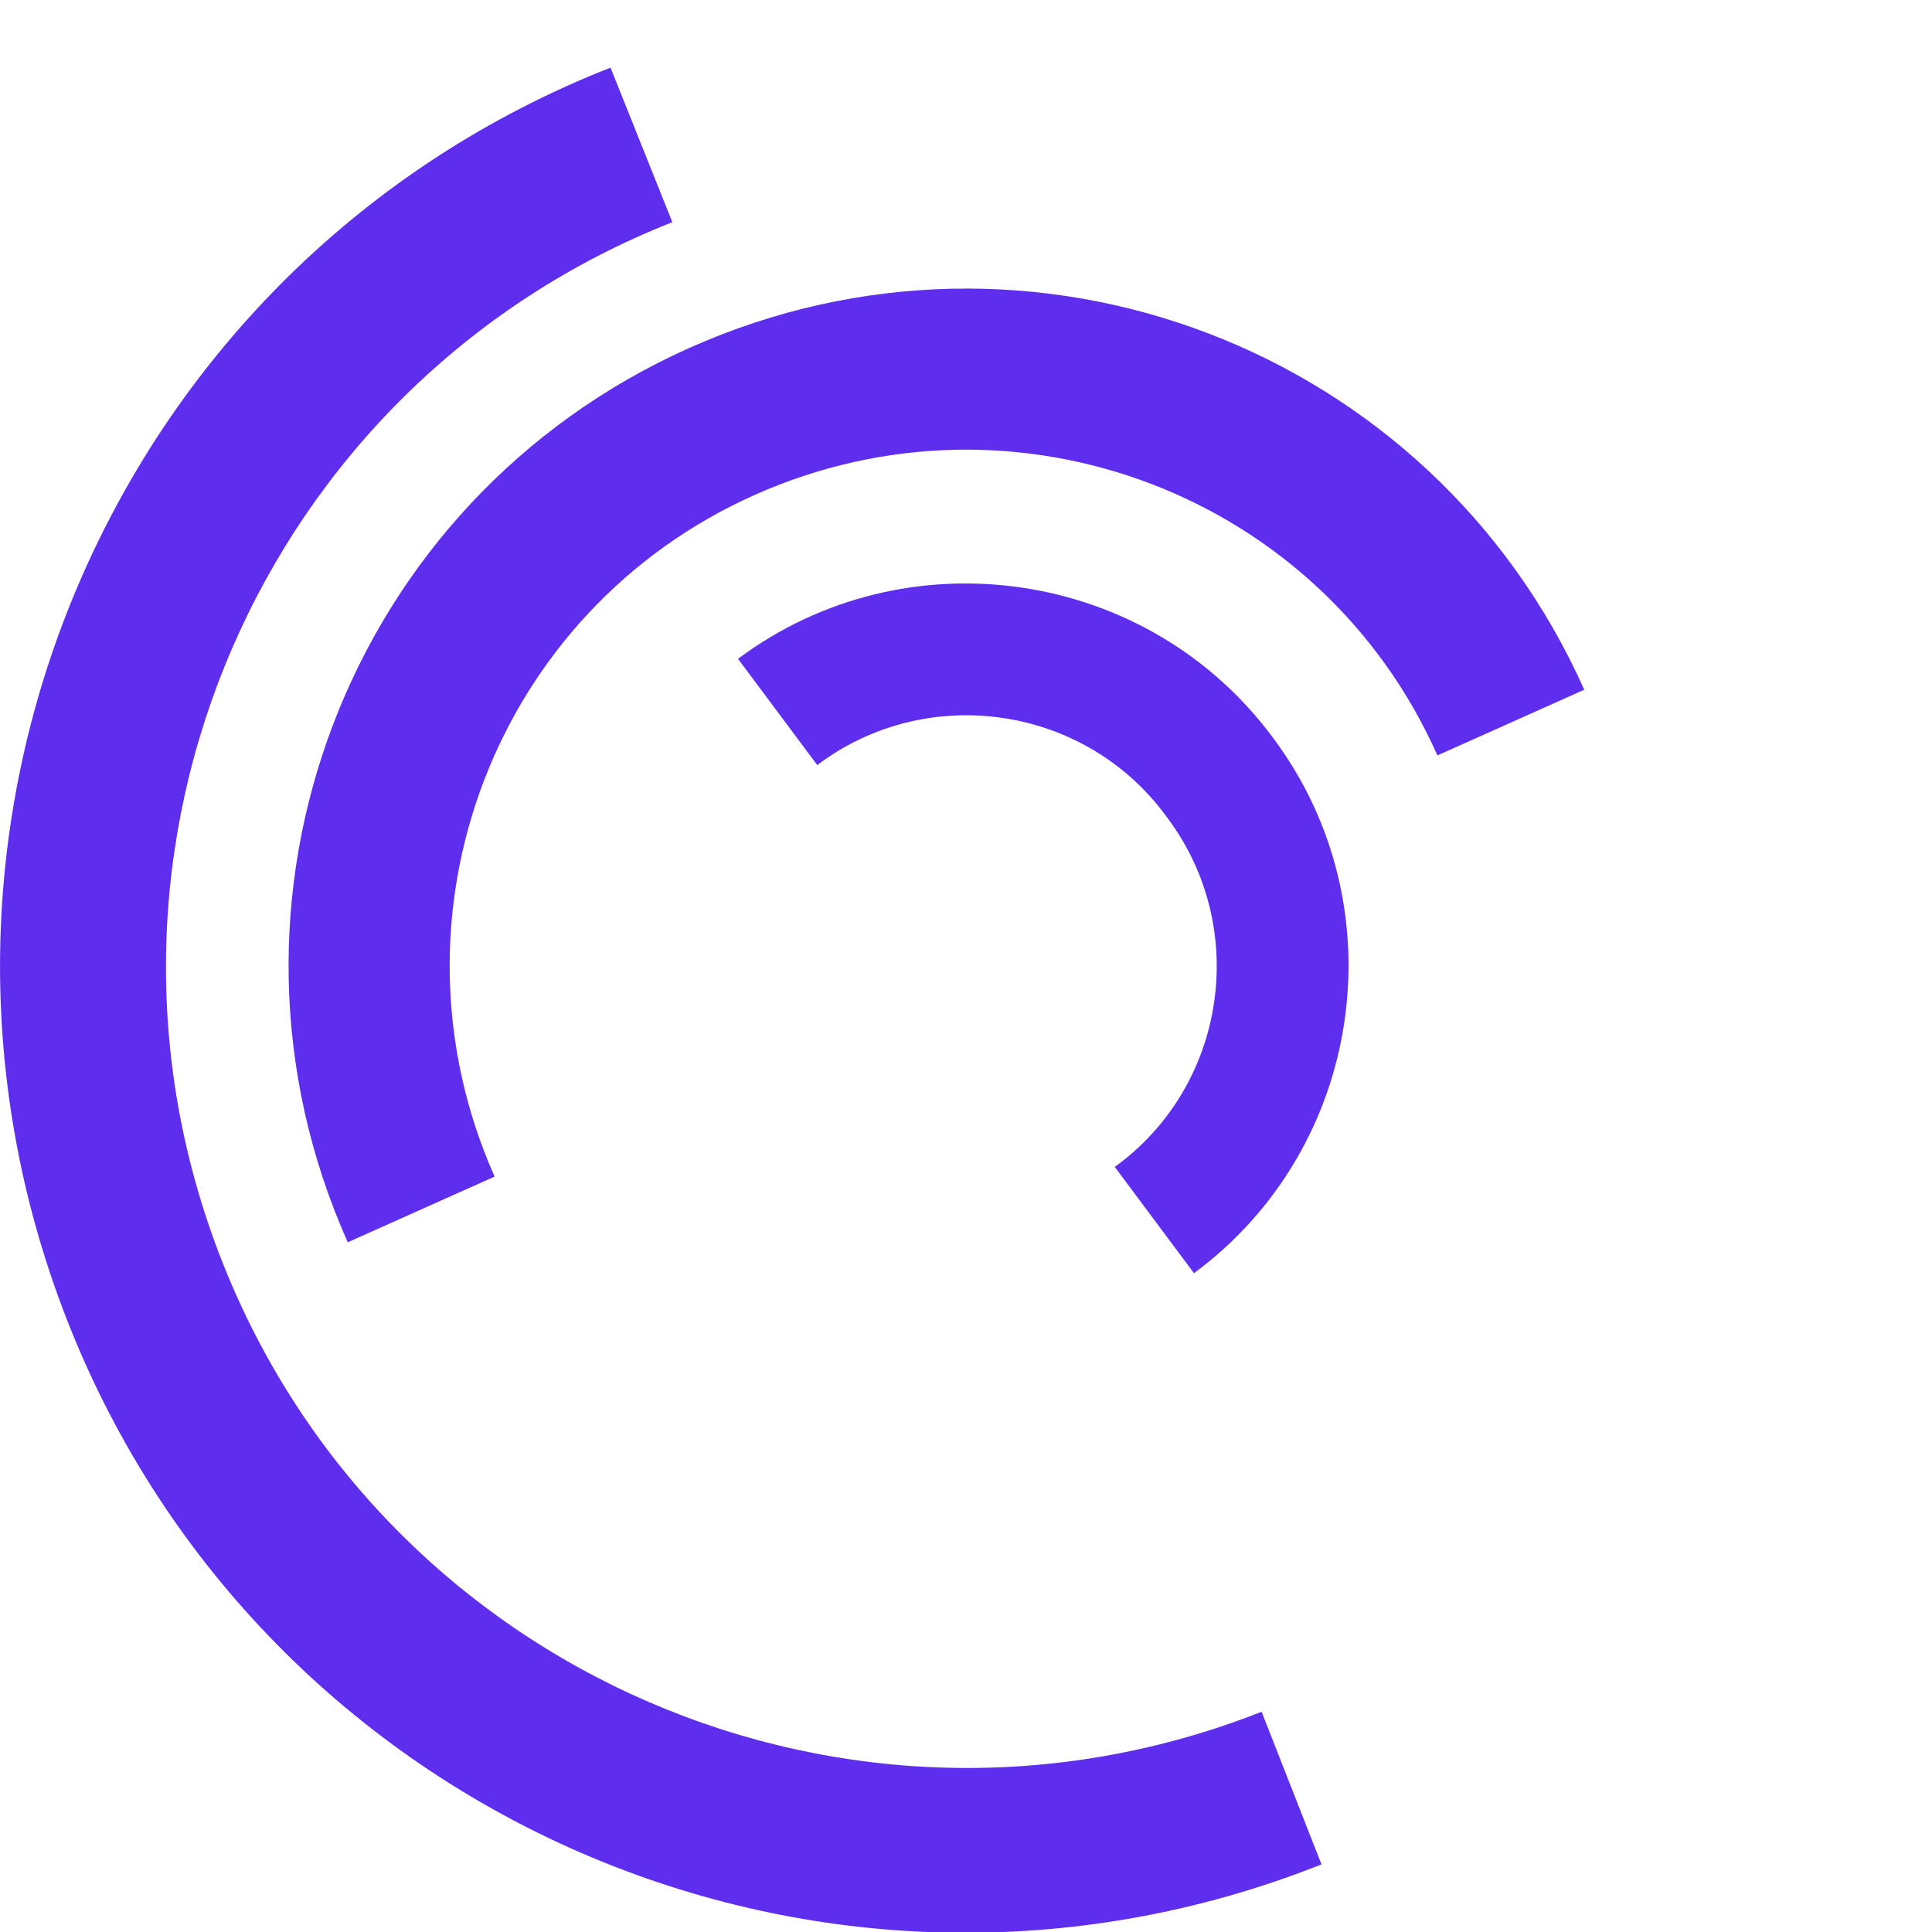    <svg
      version="1.1"
      id="L7"
      xmlns="http://www.w3.org/2000/svg"
      xmlnsXlink="http://www.w3.org/1999/xlink"
      x="0px"
      y="0px"
      viewBox="0 0 100 100"
      enable-background="new 0 0 100 100"
      xmlSpace="preserve"
    >
      <path
        fill="#5F2DED"
        d="M31.6,3.5C5.9,13.6-6.6,42.7,3.5,68.4c10.1,25.7,39.2,38.3,64.9,28.1l-3.1-7.9c-21.3,8.4-45.4-2-53.8-23.3
  c-8.4-21.3,2-45.4,23.3-53.8L31.6,3.5z"
      >
        <animateTransform
          attributeName="transform"
          attributeType="XML"
          type="rotate"
          dur="2s"
          from="0 50 50"
          to="360 50 50"
          repeatCount="indefinite"
        />
      </path>
      <path
        fill="#5F2DED"
        d="M42.3,39.6c5.7-4.3,13.9-3.1,18.1,2.7c4.3,5.7,3.1,13.9-2.7,18.1l4.1,5.5c8.8-6.5,10.6-19,4.1-27.7
  c-6.5-8.8-19-10.6-27.7-4.1L42.3,39.6z"
      >
        <animateTransform
          attributeName="transform"
          attributeType="XML"
          type="rotate"
          dur="1s"
          from="0 50 50"
          to="-360 50 50"
          repeatCount="indefinite"
        />
      </path>
      <path
        fill="#5F2DED"
        d="M82,35.7C74.1,18,53.4,10.1,35.7,18S10.1,46.6,18,64.3l7.6-3.4c-6-13.5,0-29.3,13.5-35.3s29.3,0,35.3,13.5
  L82,35.7z"
      >
        <animateTransform
          attributeName="transform"
          attributeType="XML"
          type="rotate"
          dur="2s"
          from="0 50 50"
          to="360 50 50"
          repeatCount="indefinite"
        />
      </path>
    </svg>